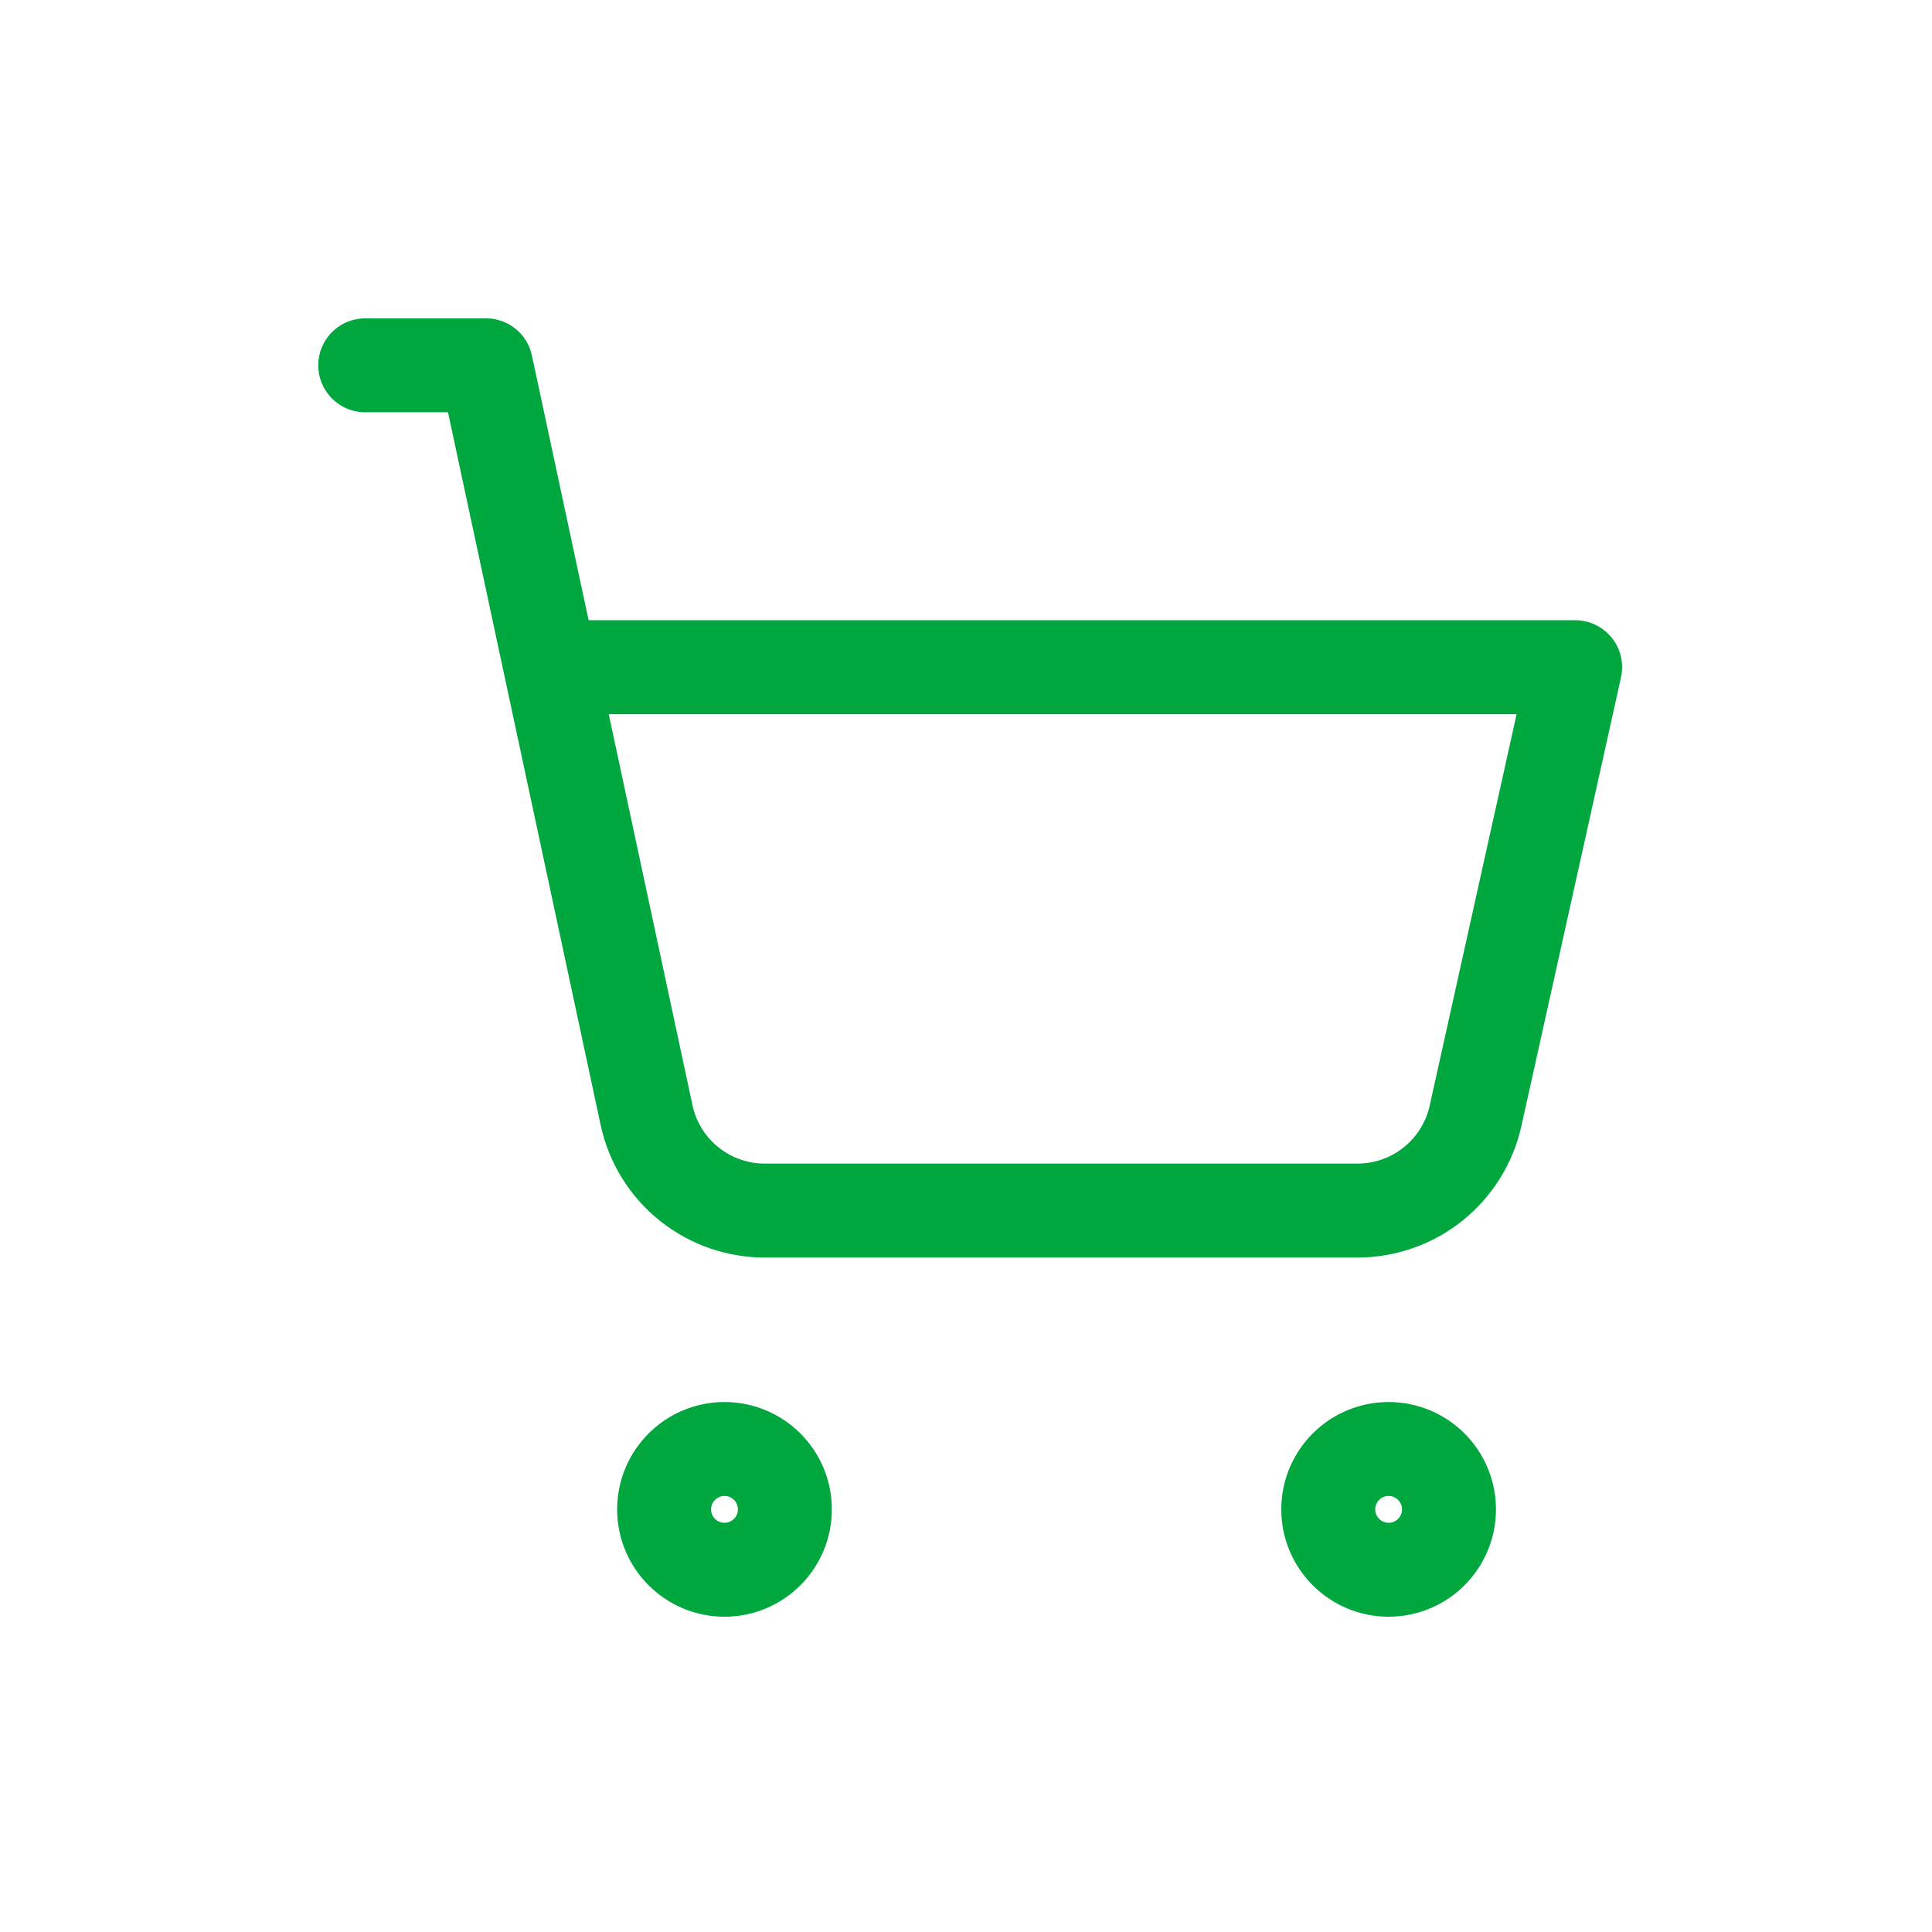<svg width="24" height="24" viewBox="0 0 24 24" fill="none" xmlns="http://www.w3.org/2000/svg">
<path d="M9 19.5C9.414 19.5 9.75 19.164 9.75 18.75C9.75 18.336 9.414 18 9 18C8.586 18 8.25 18.336 8.25 18.75C8.25 19.164 8.586 19.5 9 19.5Z" stroke="#00A63E" stroke-width="1.167" stroke-linecap="round" stroke-linejoin="round"/>
<path d="M17.25 19.5C17.664 19.5 18 19.164 18 18.75C18 18.336 17.664 18 17.25 18C16.836 18 16.5 18.336 16.5 18.75C16.5 19.164 16.836 19.5 17.25 19.5Z" stroke="#00A63E" stroke-width="1.167" stroke-linecap="round" stroke-linejoin="round"/>
<path d="M4.537 4.538H6.037L8.032 13.853C8.105 14.194 8.295 14.499 8.569 14.715C8.843 14.931 9.183 15.045 9.532 15.038H16.867C17.209 15.037 17.54 14.92 17.805 14.706C18.071 14.492 18.256 14.194 18.33 13.86L19.567 8.288H6.84" stroke="#00A63E" stroke-width="1.167" stroke-linecap="round" stroke-linejoin="round"/>
</svg>
